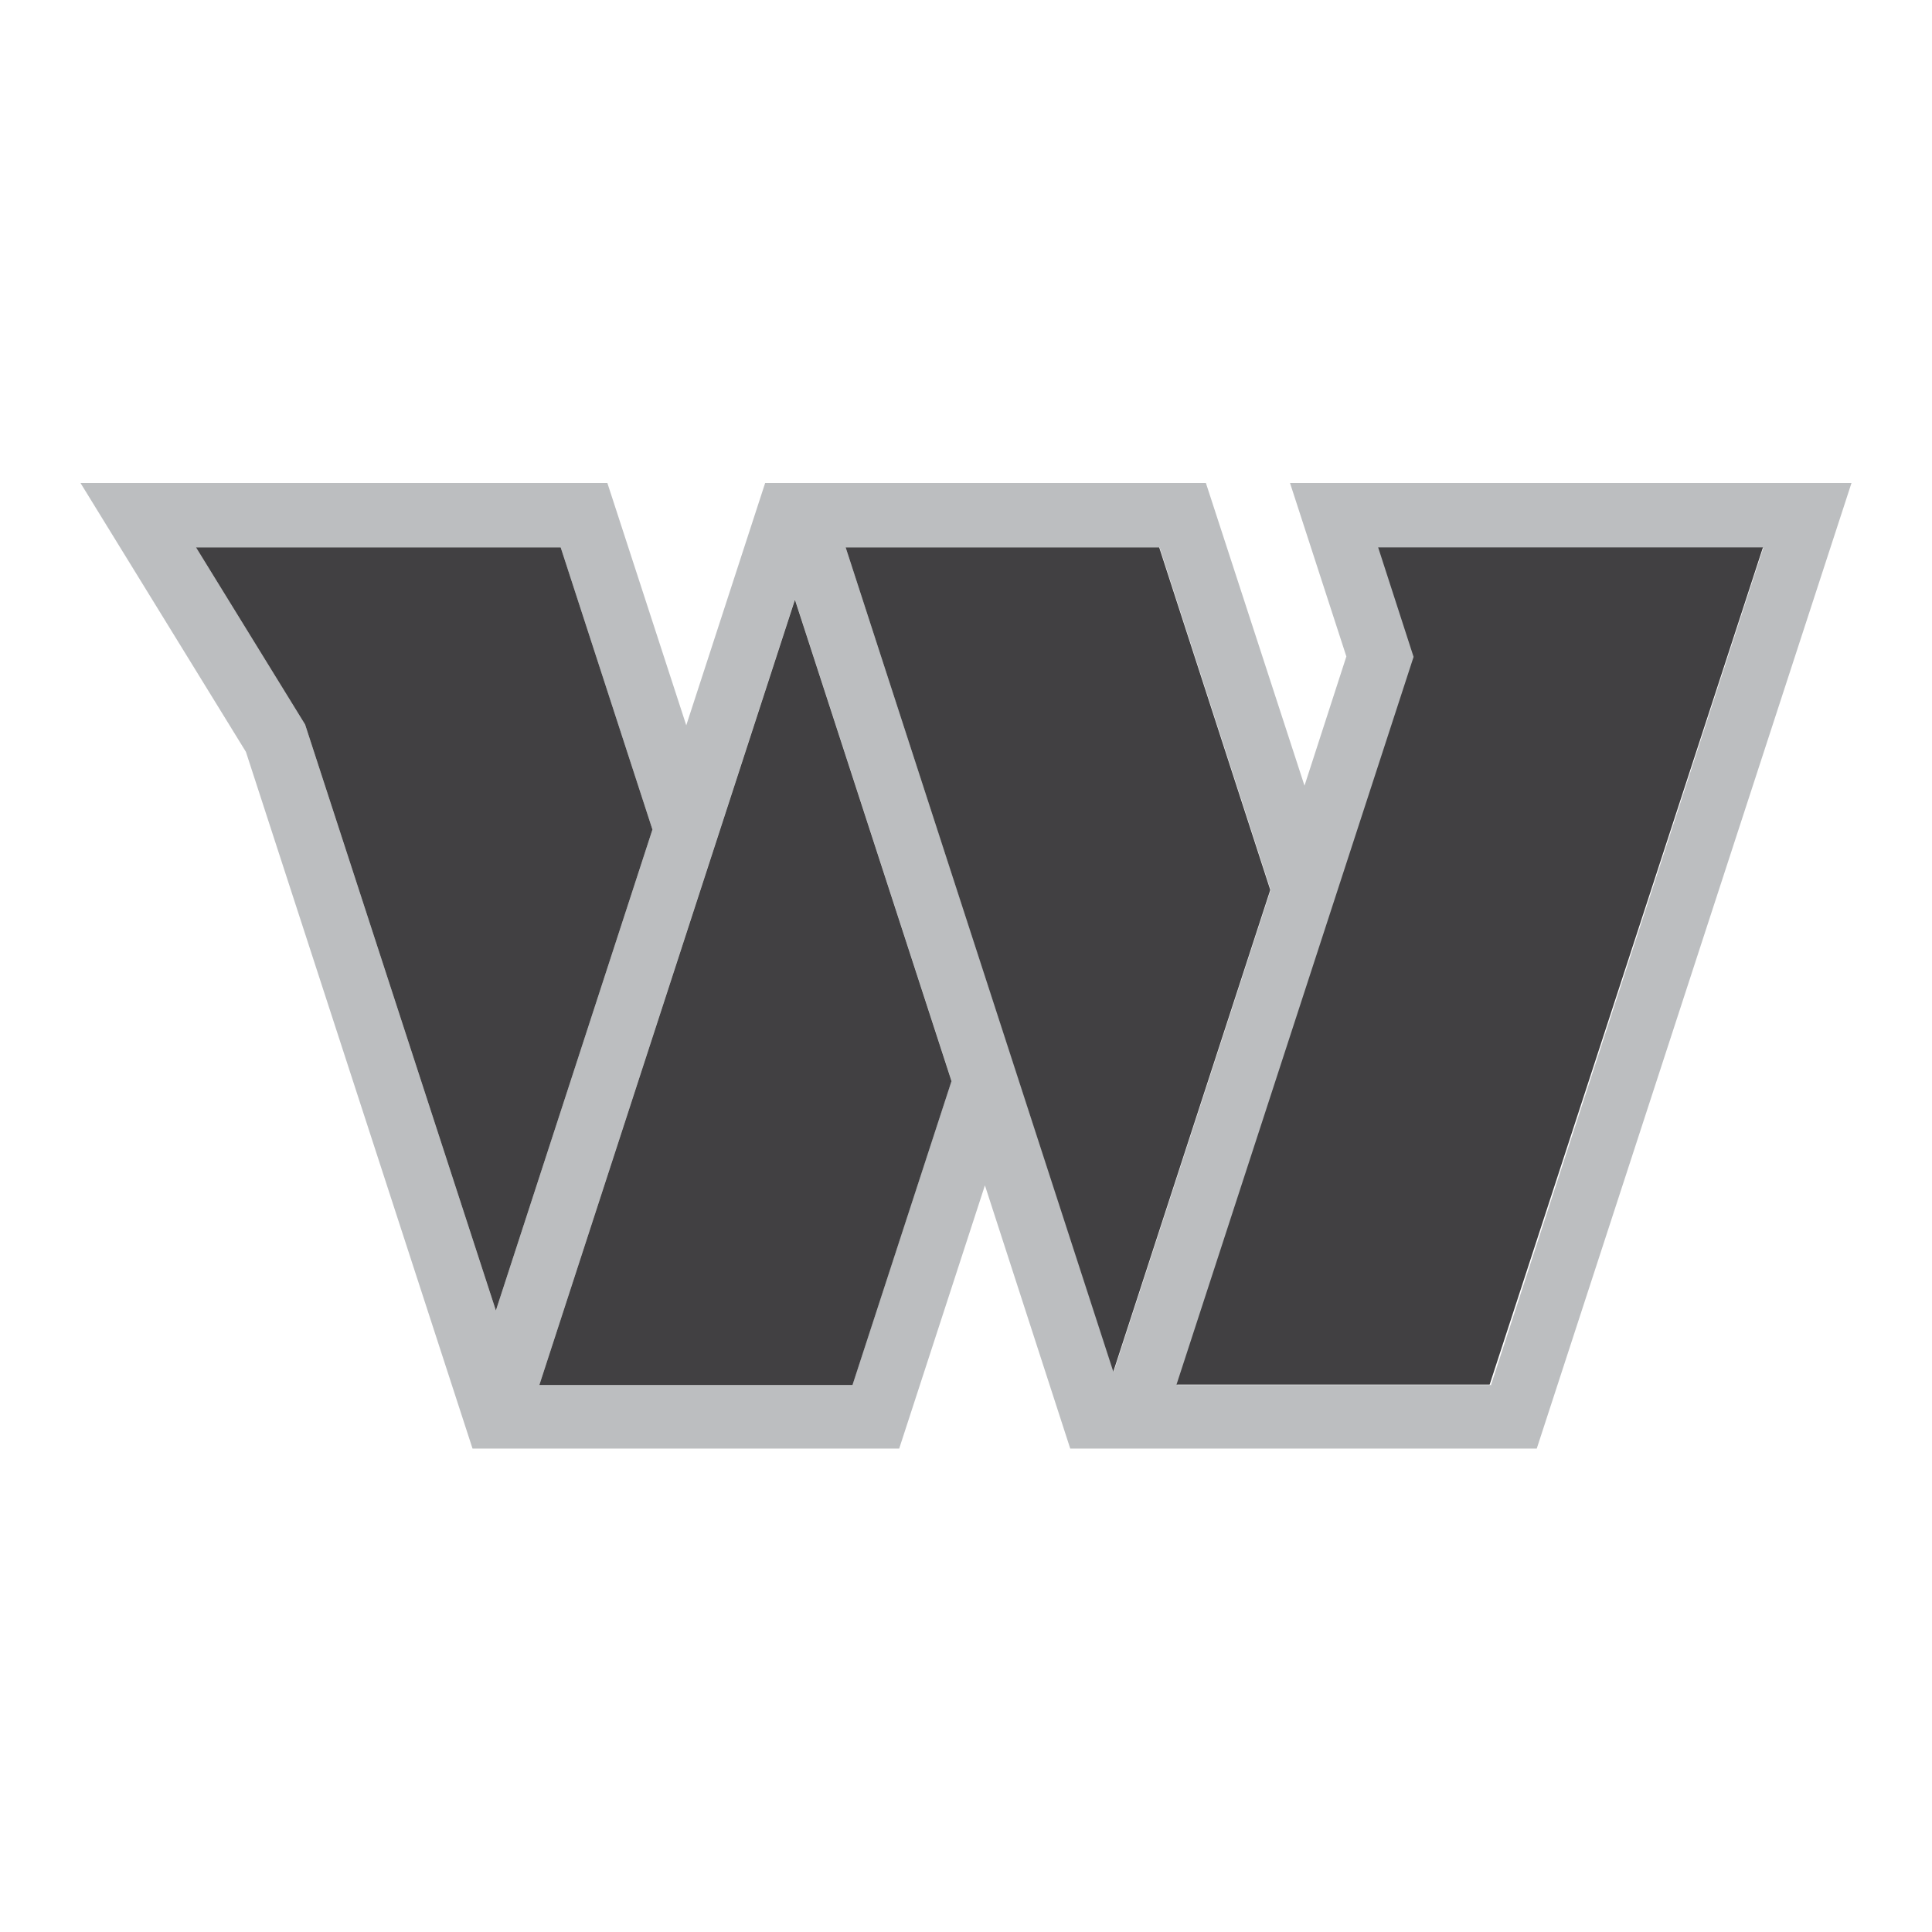 <svg width="48" height="48" viewBox="0 0 48 48" fill="none" xmlns="http://www.w3.org/2000/svg">
<path d="M32.05 12L33.45 16.31L32.41 19.52L29.96 12H19.01L17.05 18.02L15.09 12H2L6.11 18.68L11.74 35.99H22.34L24.47 29.45L26.59 35.99H38.18L46 12H32.05ZM7.58 18L4.87 13.6H13.93L16.21 20.61L12.32 32.56L7.58 18ZM21.18 34.41H13.4L19.75 14.89L23.64 26.85L21.18 34.4V34.41ZM21.02 13.6H28.81L31.57 22.11L27.67 34.08L21.01 13.6H21.02ZM37.03 34.41H29.25L35.14 16.33L34.26 13.61H43.81L37.04 34.42L37.03 34.41Z" fill="#BCBEC0"/>
<path d="M31.56 22.11L27.66 34.08L21.01 13.6H28.8L31.56 22.11V22.11ZM34.24 13.6L35.12 16.32L29.23 34.4H37.01L43.8 13.6H34.25H34.24ZM13.93 13.6H4.87L7.58 18L12.32 32.56L16.21 20.61L13.93 13.6ZM13.4 34.41H21.18L23.64 26.86L19.75 14.9L13.4 34.41Z" fill="#414042"/>
</svg>
